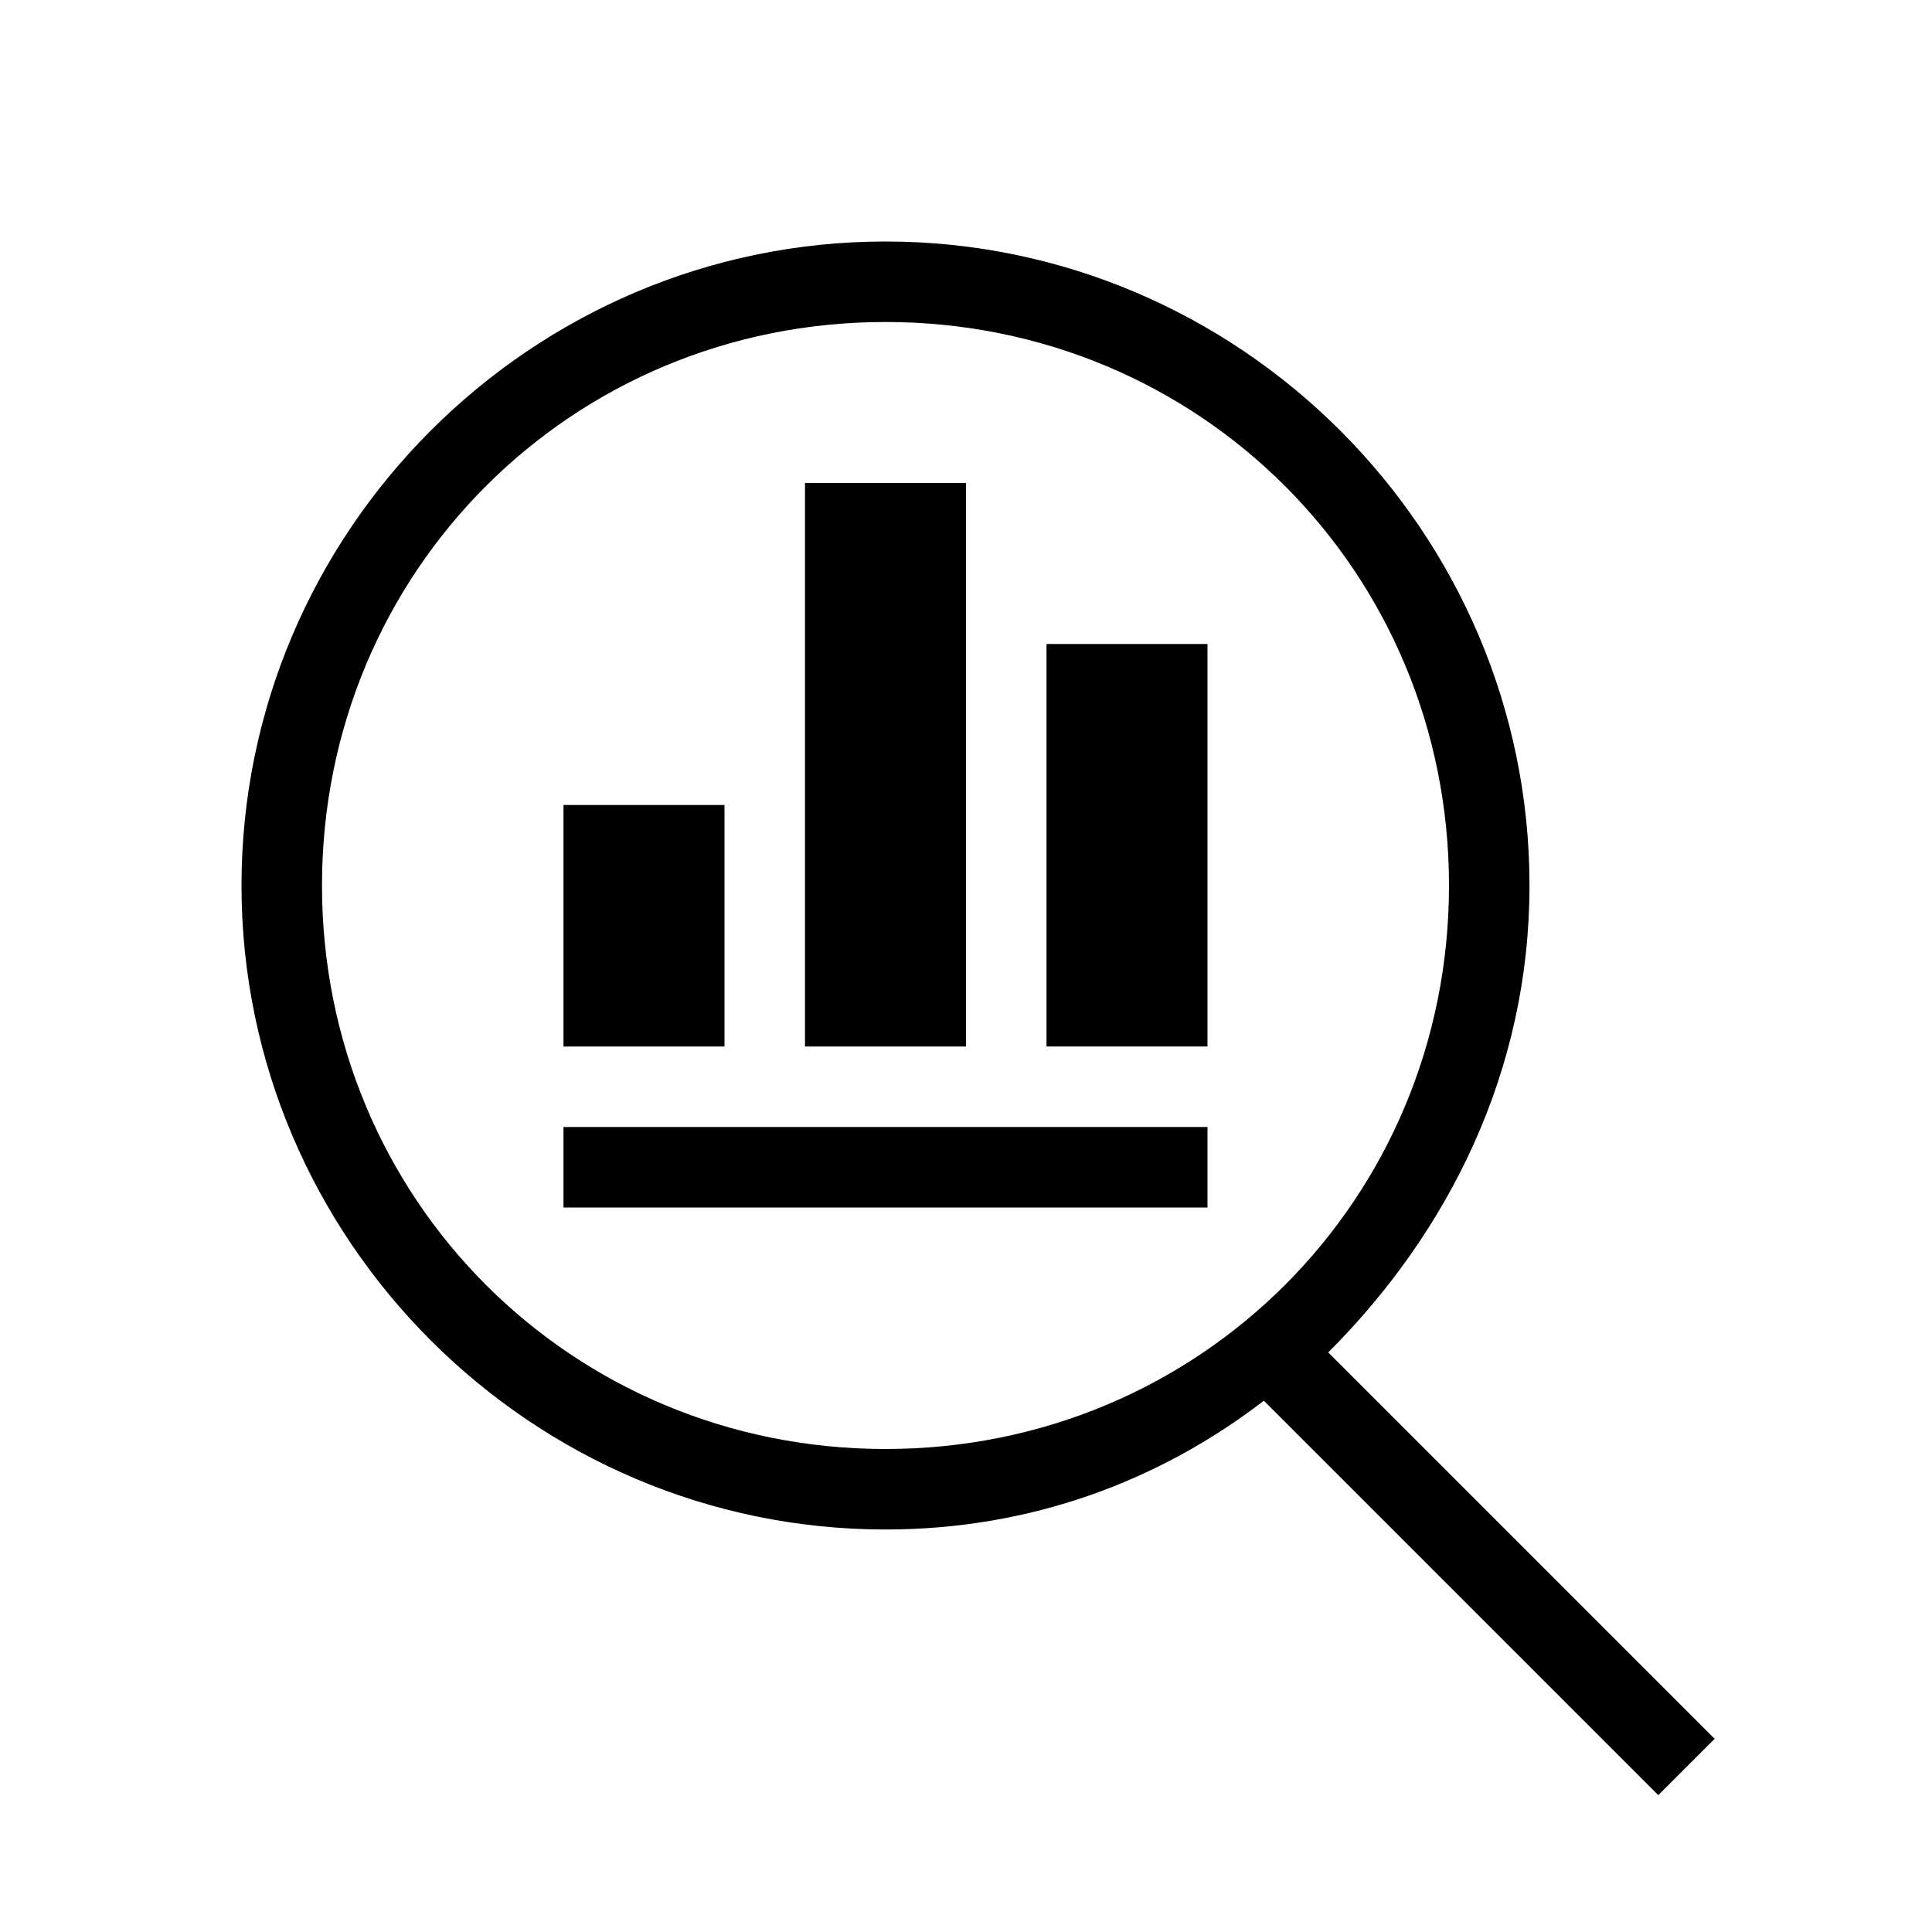 
<svg xmlns="http://www.w3.org/2000/svg" viewBox="0 0 24 24">
    
  <path d="M16.5 16.8C18 15.3 19 13.3 19 11c0-4.4-3.6-8-8-8s-8 3.6-8 8 3.6 8 8 8c1.8 0 3.4-.6 4.7-1.6l4.9 4.9.7-.7-4.8-4.8zM11 18c-3.9 0-7-3.1-7-7s3.1-7 7-7 7 3.1 7 7-3.1 7-7 7z M7 10h2v3H7zM10 6h2v7h-2zM13 8h2v5h-2zM7 14h8v1H7z"/>
  
</svg>
